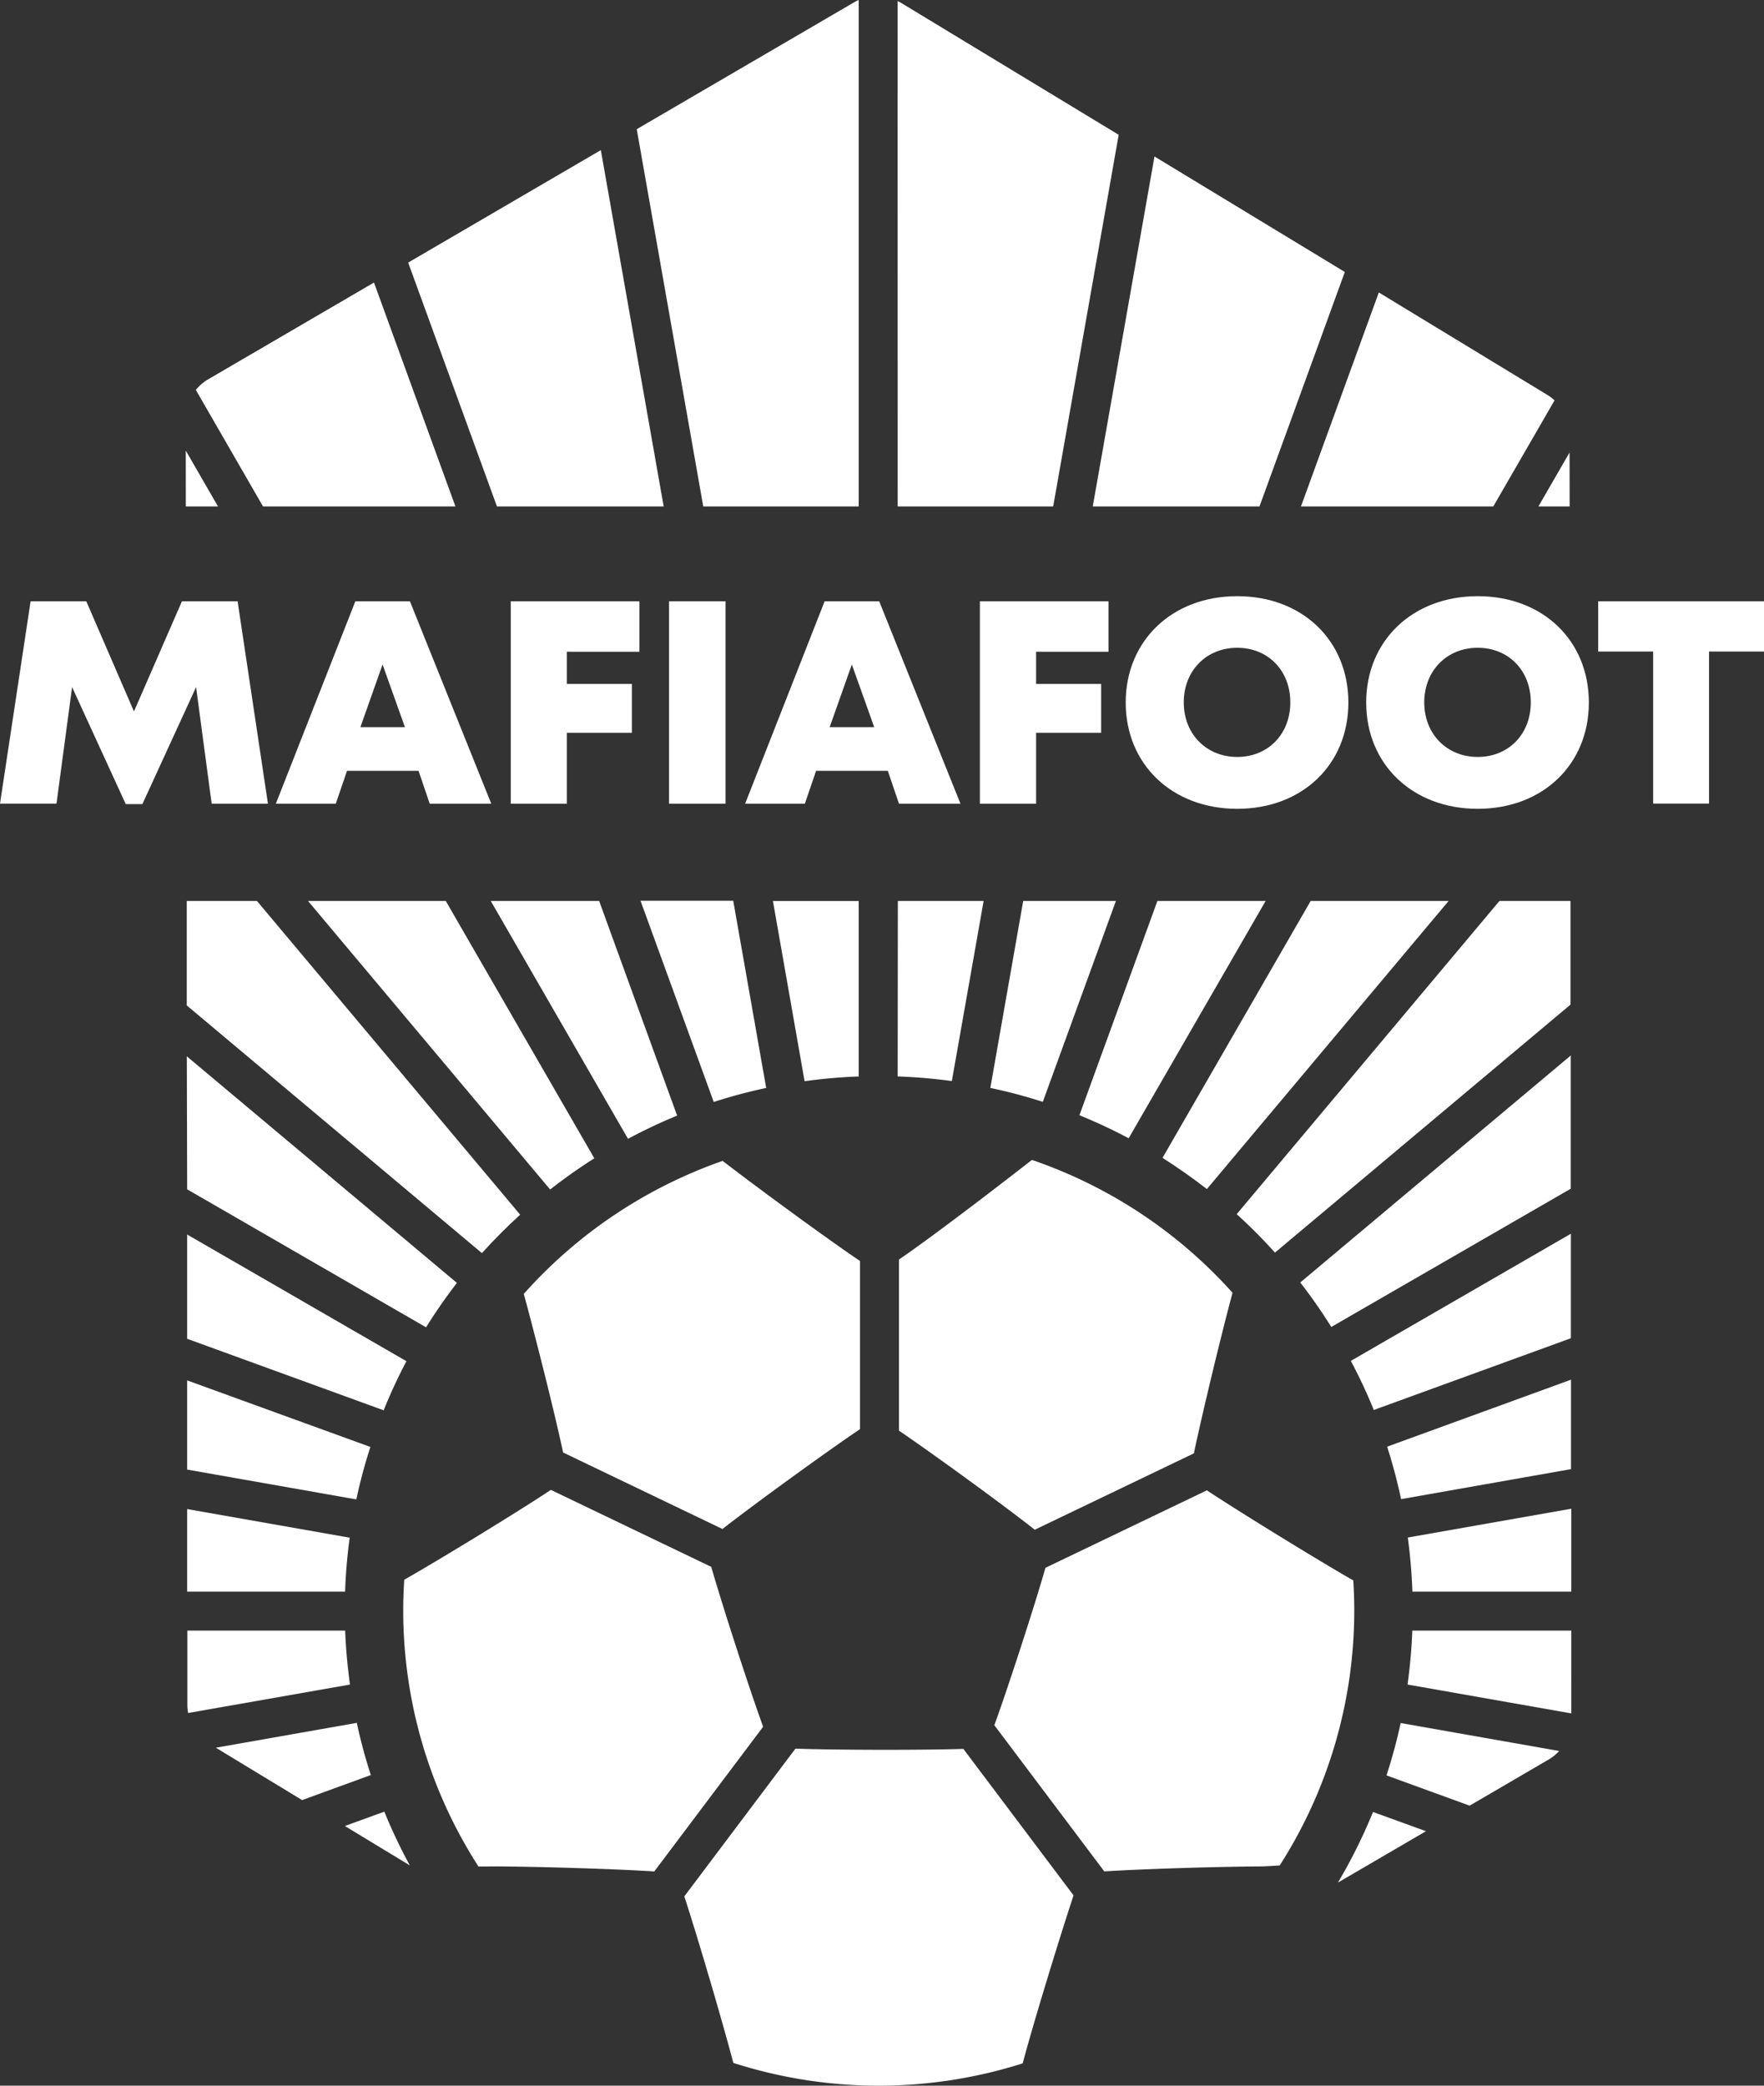 <svg xmlns="http://www.w3.org/2000/svg" viewBox="0 0 452.43 534.87"><rect x="0" y="0" width="452.43" height="534.87" fill="#333333" stroke="none"/><defs><style>.cls-1{fill:#fff;}</style></defs><g id="Calque_2" data-name="Calque 2"><g id="svg5"><path class="cls-1" d="M152.43,297.05l-38.1-66H79l62.1,74A137.43,137.43,0,0,1,152.43,297.05Z"></path><path class="cls-1" d="M133.41,311.51,65.9,231.05h-18l0,26.79,75.7,63.52Q128.26,316.2,133.41,311.51Z"></path><path class="cls-1" d="M267.46,282.57l18.75-51.52H262.43L254,279A134.94,134.94,0,0,1,267.46,282.57Z"></path><path class="cls-1" d="M117.19,329,47.92,270.9,48,305l61.28,35.39A137.21,137.21,0,0,1,117.19,329Z"></path><path class="cls-1" d="M173.67,286.1l-20-55.05H125.87l35.2,61A135.26,135.26,0,0,1,173.67,286.1Z"></path><path class="cls-1" d="M89.69,394.34,48,387l0,21.17H88.51A137.15,137.15,0,0,1,89.69,394.34Z"></path><path class="cls-1" d="M355.61,455.3l21.32,7.76,20.27-11.83a11.68,11.68,0,0,0,2.69-2.19l-40.65-7.17A136.85,136.85,0,0,1,355.61,455.3Z"></path><path class="cls-1" d="M88.53,418.17H48.05v19.06a11.91,11.91,0,0,0,.21,2.07L89.76,432C89.13,427.44,88.71,422.84,88.53,418.17Z"></path><path class="cls-1" d="M104.24,349.08,48,316.59l0,26.74,50.4,18.34A134.62,134.62,0,0,1,104.24,349.08Z"></path><path class="cls-1" d="M95,371.07,48,354l0,22.87,43.39,7.65A133.69,133.69,0,0,1,95,371.07Z"></path><path class="cls-1" d="M289.48,291.91l35.13-60.86H296.85l-20,54.95A135.72,135.72,0,0,1,289.48,291.91Z"></path><path class="cls-1" d="M196.51,279l-8.45-48H164.28l18.78,51.6A137.24,137.24,0,0,1,196.51,279Z"></path><path class="cls-1" d="M361,432l42,7.4V418.17H362.23A137.49,137.49,0,0,1,361,432Z"></path><path class="cls-1" d="M91.51,441.83,55.36,448.2l22.13,13.43,17.62-6.42A135.77,135.77,0,0,1,91.51,441.83Z"></path><path class="cls-1" d="M361.07,394.3a137.45,137.45,0,0,1,1.18,13.87H403l0-21.26Z"></path><path class="cls-1" d="M206.36,277.28a135,135,0,0,1,13.88-1.22v-45h-22Z"></path><path class="cls-1" d="M352.15,464.68a136.46,136.46,0,0,1-9,18.11l22.58-13.18Z"></path><path class="cls-1" d="M88.45,468.28l16.66,10.1a135.75,135.75,0,0,1-6.54-13.78Z"></path><path class="cls-1" d="M352.35,361.59l50.55-18.4,0-26.8L346.46,349A134.38,134.38,0,0,1,352.35,361.59Z"></path><path class="cls-1" d="M341.45,340.3l61.42-35.46,0-34.16-69.38,58.21A137.15,137.15,0,0,1,341.45,340.3Z"></path><path class="cls-1" d="M327,321.23l75.8-63.6,0-26.58H384.58l-67.39,80.32A136.61,136.61,0,0,1,327,321.23Z"></path><path class="cls-1" d="M309.54,304.93l62-73.88H336.16l-38,65.88Q304,300.65,309.54,304.93Z"></path><path class="cls-1" d="M359.35,384.45l43.58-7.69,0-22.94L355.77,371A137.43,137.43,0,0,1,359.35,384.45Z"></path><path class="cls-1" d="M230.24,276.05a137.84,137.84,0,0,1,13.89,1.19l8.15-46.19h-22Z"></path><polygon class="cls-1" points="402.58 129.88 402.56 116.04 394.57 129.88 402.58 129.88"></polygon><polygon class="cls-1" points="323.03 129.88 344.92 69.75 296.1 40.13 280.27 129.88 323.03 129.88"></polygon><polygon class="cls-1" points="127.46 129.88 170.22 129.88 154.1 38.5 104.69 67.34 127.46 129.88"></polygon><polygon class="cls-1" points="47.65 115.56 47.66 129.88 55.91 129.88 47.65 115.56"></polygon><path class="cls-1" d="M180.37,129.88h39.87V0a11,11,0,0,0-1.14.57L163.31,33.13Z"></path><path class="cls-1" d="M67.46,129.88h49.35L95.92,72.46l-42.5,24.8A11.52,11.52,0,0,0,50.23,100Z"></path><path class="cls-1" d="M230.24,129.88h39.88l16.8-95.31L231,.67c-.25-.16-.51-.27-.78-.41Z"></path><path class="cls-1" d="M333.67,129.88H383l15.71-27.21a11.4,11.4,0,0,0-1.79-1.36L353.64,75Z"></path><path class="cls-1" d="M144.42,372.49l40.87,19.62c8.35-6.51,26.61-19.76,35.28-25.61V323.38c-8.26-5.56-26.31-18.79-35.23-25.67a122.3,122.3,0,0,0-51,34.11C137.25,342.47,142.34,362.62,144.42,372.49Z"></path><path class="cls-1" d="M230.57,323v43.9c8.93,6.07,26.71,19,34.83,25.4l40.81-19.59c2.09-10,7.06-30.61,9.91-41.18a122.17,122.17,0,0,0-51.45-34.07C256.14,304.11,239.14,317.17,230.57,323Z"></path><path class="cls-1" d="M275.34,486.07,247.08,448.5c-10.36.34-32.33.31-43.07-.06l-28.5,37.89c3.24,9.86,9.77,32,12.57,42.7a122,122,0,0,0,74.22.12C265.15,518.39,272.1,495.86,275.34,486.07Z"></path><path class="cls-1" d="M127.46,478.64c11.45.07,30.87.67,40.35,1.29l27.92-37.11c-3.54-9.71-10.32-30.63-13.31-41l-41.13-19.74c-8.4,5.58-28,17.56-37.61,23.05-.16,2.57-.26,5.16-.26,7.77a121.23,121.23,0,0,0,19.3,65.77Z"></path><path class="cls-1" d="M309.53,382.2l-41.39,19.86c-2.94,10.23-9.53,30.51-13.11,40.37l28.2,37.49c9.57-.62,28.73-1.21,40.07-1.28,1.1,0,3.17-.14,4.92-.25a121.17,121.17,0,0,0,19.12-65.48c0-2.55-.09-5.09-.25-7.61C337.48,399.79,318,387.79,309.53,382.2Z"></path><path class="cls-1" d="M54.29,206.11l-4-29.9-13.77,30H32.25l-13.76-30-4,29.88H0L7.85,154.2H22.13l12.23,28.25,12.3-28.25H60.94l7.78,51.91Z"></path><path class="cls-1" d="M107.35,197.68H89l-2.88,8.43H70.75L91.14,154.2h14L126,206.11H110.21ZM98.12,170.4l-5.69,16.09h11.43Z"></path><path class="cls-1" d="M145.38,167.14v8.26h16.68v12.52H145.38v18.19H131V154.2h33v12.94Z"></path><path class="cls-1" d="M171.6,154.2h14.49v51.91H171.6Z"></path><path class="cls-1" d="M227.71,197.68h-18.4l-2.88,8.43H191.11L211.5,154.2h14l20.84,51.91H230.57Zm-9.23-27.28-5.69,16.09h11.43Z"></path><path class="cls-1" d="M265.74,167.14v8.26h16.68v12.52H265.74v18.19H251.32V154.2h33v12.94Z"></path><path class="cls-1" d="M317.32,207.42c-16.69,0-28.6-11.4-28.6-27.26s11.91-27.27,28.6-27.27,28.51,11.36,28.51,27.27S334,207.42,317.32,207.42Zm0-13.3c7.9,0,13.62-5.84,13.62-14s-5.72-14-13.62-14-13.71,5.87-13.71,14,5.81,14,13.71,14Z"></path><path class="cls-1" d="M379,207.42c-16.69,0-28.6-11.4-28.6-27.26s11.91-27.27,28.6-27.27,28.51,11.36,28.51,27.27S395.66,207.42,379,207.42Zm0-13.3c7.9,0,13.62-5.84,13.62-14s-5.72-14-13.62-14-13.71,5.87-13.71,14,5.81,14,13.71,14Z"></path><path class="cls-1" d="M452.43,167.08h-14.1v39H424v-39h-14.1V154.2h42.56Z"></path></g></g></svg>